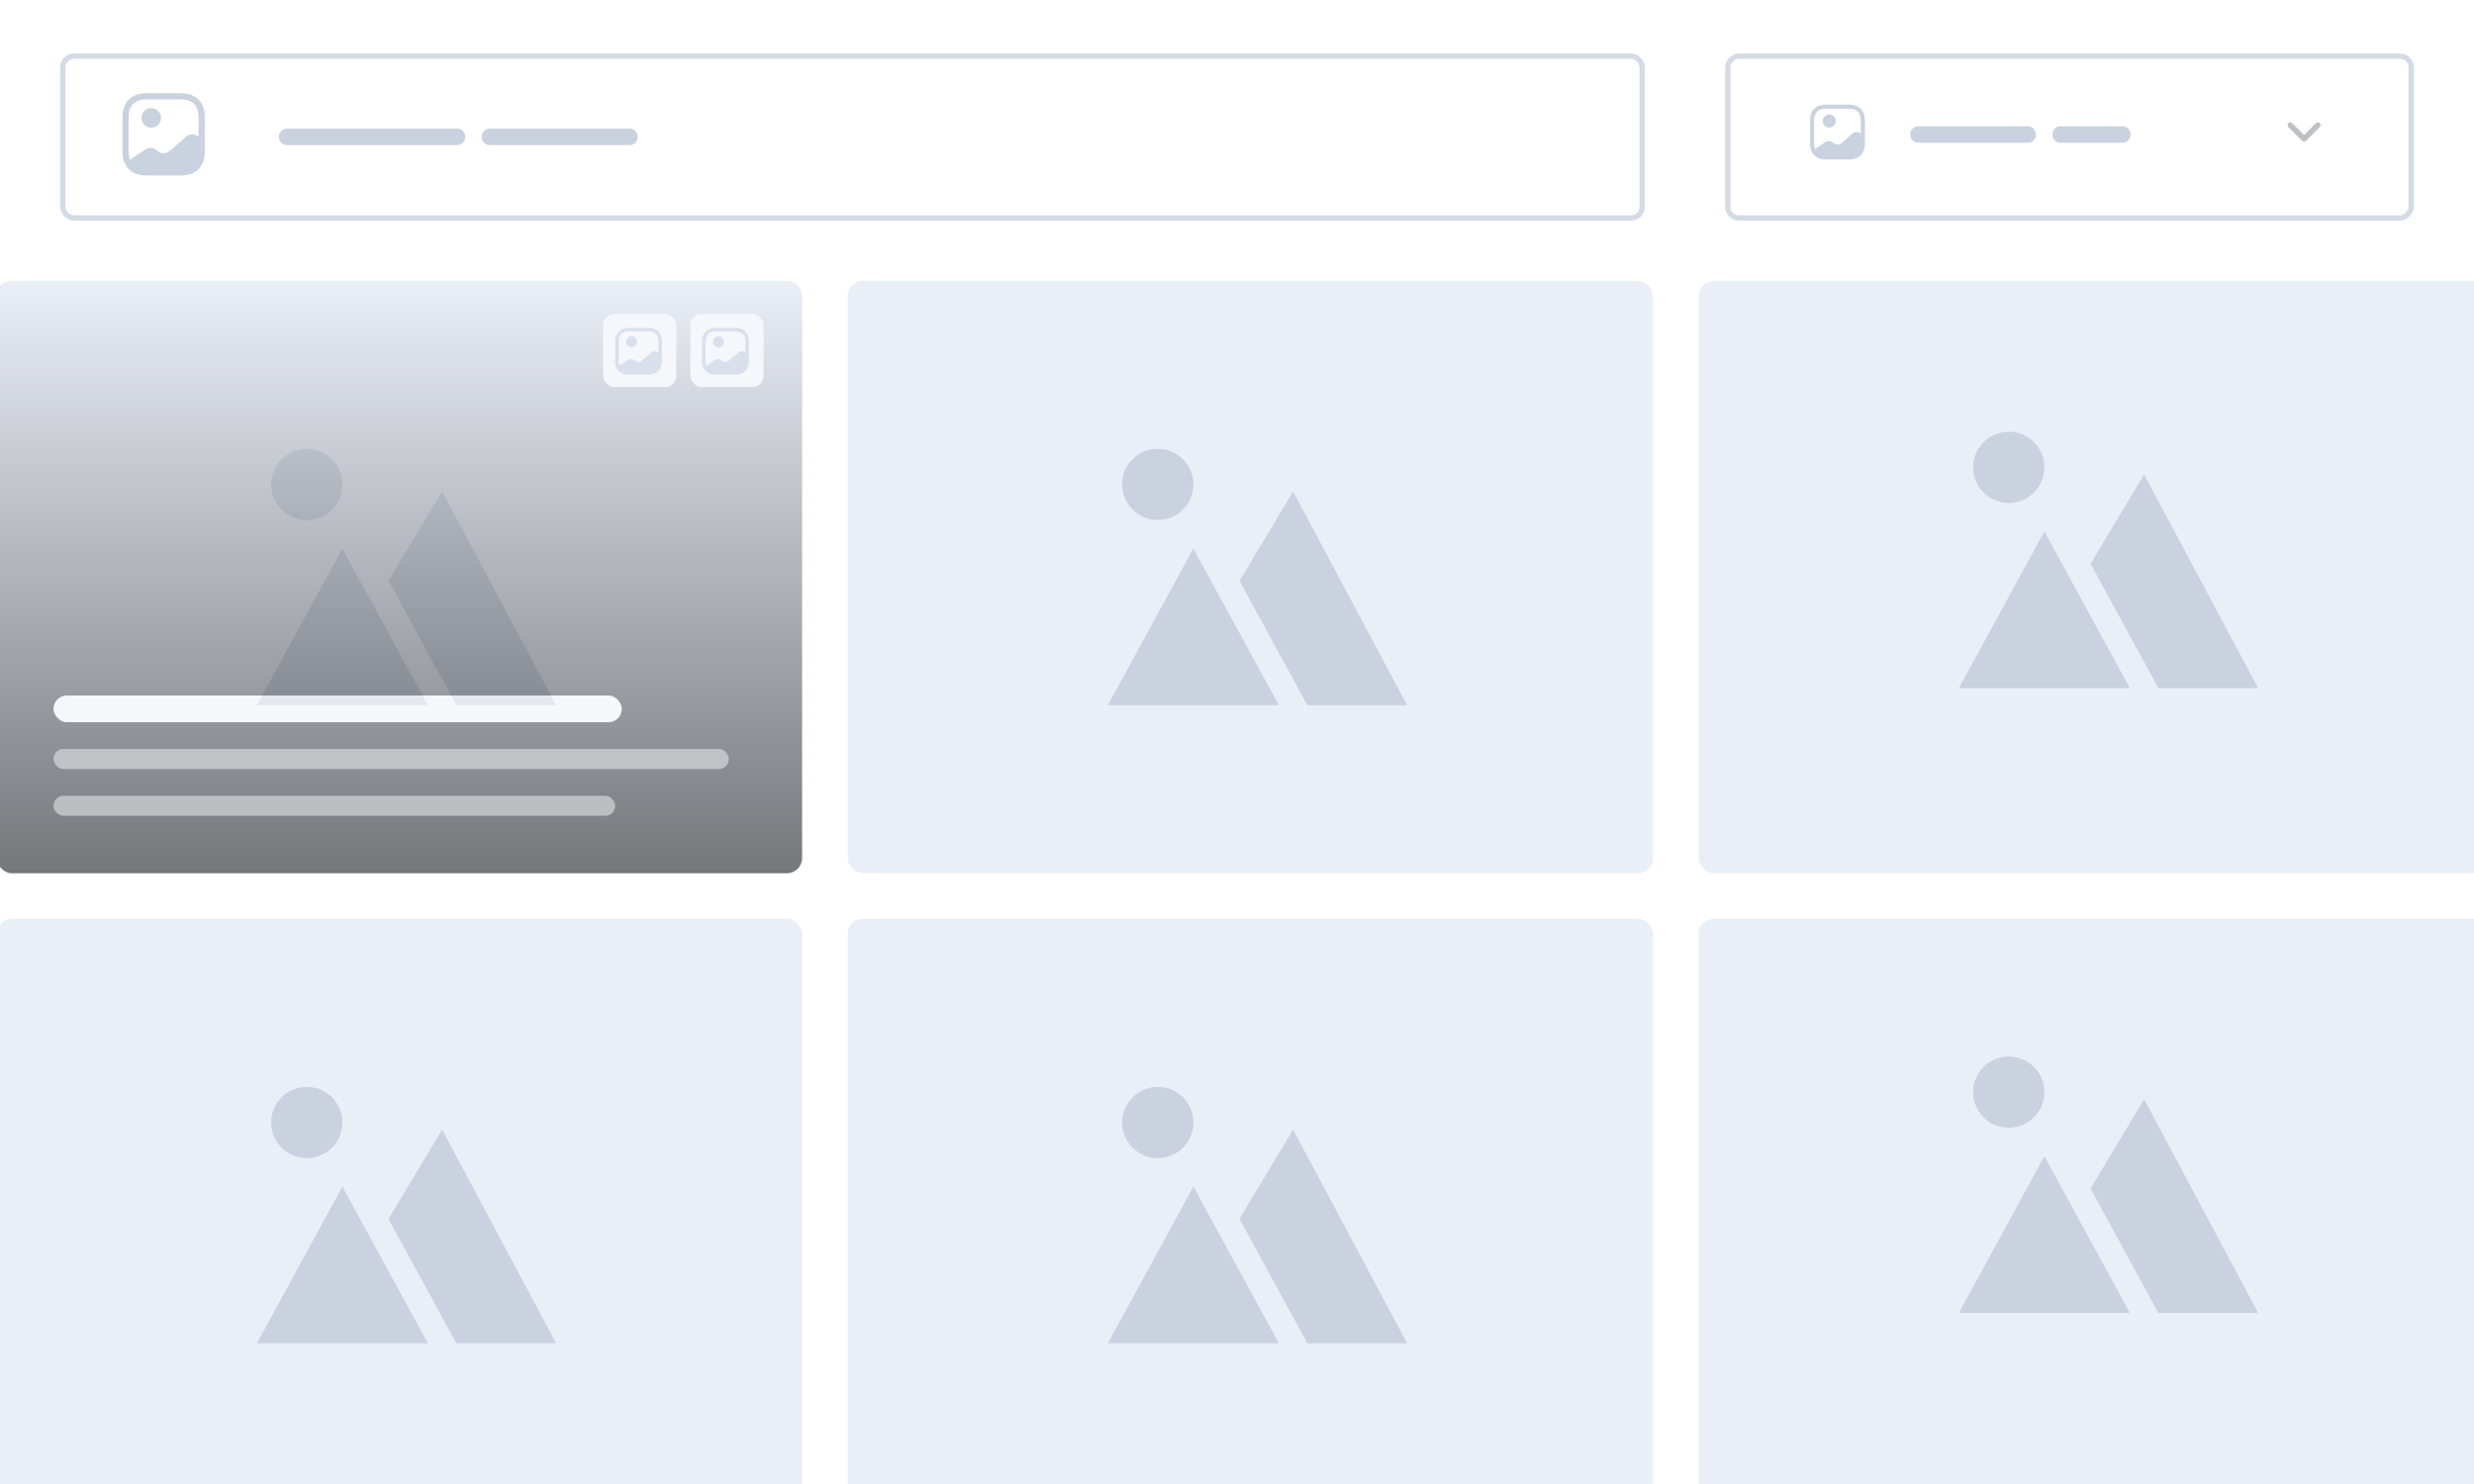 <svg width="370" height="222" viewBox="0 0 370 222" fill="none" xmlns="http://www.w3.org/2000/svg">
	<rect x="0" y="0" width="370" height="222" fill="#808080" stroke="none"/>
	<g clip-path="url(#clip0_3015_2166)">
		<rect width="370" height="222" fill="white" />
		<rect x="-0.5" y="42" width="120.455" height="88.636" rx="2.273" fill="#EAEEF6" />
		<path
			d="M68.25 105.494L58.104 86.893L66.12 73.534L83.165 105.494H68.25ZM51.205 82.057L63.989 105.494H38.421L51.205 82.057ZM45.878 77.796C42.936 77.796 40.552 75.411 40.552 72.469C40.552 69.527 42.936 67.142 45.878 67.142C48.82 67.142 51.205 69.527 51.205 72.469C51.205 75.411 48.82 77.796 45.878 77.796Z"
			fill="#CAD2DF" />
		<rect x="-0.5" y="137.455" width="120.455" height="88.636" rx="2.273" fill="#EAEEF6" />
		<path
			d="M68.25 200.949L58.104 182.348L66.12 168.989L83.165 200.949H68.25ZM51.205 177.511L63.989 200.949H38.421L51.205 177.511ZM45.878 173.25C42.936 173.25 40.552 170.865 40.552 167.923C40.552 164.981 42.936 162.597 45.878 162.597C48.82 162.597 51.205 164.981 51.205 167.923C51.205 170.865 48.82 173.25 45.878 173.25Z"
			fill="#CAD2DF" />
		<g opacity="0.5">
			<rect x="-0.5" y="42" width="120.455" height="88.636" rx="2.273"
				fill="url(#paint0_linear_3015_2166)" />
			<rect x="90.193" y="46.958" width="10.947" height="10.947" rx="1.684" fill="white" />
			<path
				d="M92.203 54.999L92.196 55.006C92.102 54.799 92.042 54.565 92.018 54.306C92.042 54.561 92.109 54.792 92.203 54.999Z"
				fill="#CAD2DF" />
			<path
				d="M94.45 51.978C94.91 51.978 95.283 51.605 95.283 51.145C95.283 50.685 94.91 50.312 94.45 50.312C93.99 50.312 93.617 50.685 93.617 51.145C93.617 51.605 93.99 51.978 94.45 51.978Z"
				fill="#CAD2DF" />
			<path
				d="M96.966 49.045H94.034C92.76 49.045 92 49.805 92 51.079V54.012C92 54.393 92.067 54.726 92.196 55.006C92.497 55.671 93.141 56.045 94.034 56.045H96.966C98.24 56.045 99 55.286 99 54.012V53.21V51.079C99 49.805 98.24 49.045 96.966 49.045ZM98.43 52.72C98.156 52.486 97.716 52.486 97.442 52.72L95.987 53.97C95.713 54.204 95.272 54.204 94.999 53.97L94.88 53.872C94.632 53.655 94.237 53.634 93.957 53.823L92.647 54.701C92.57 54.505 92.525 54.278 92.525 54.012V51.079C92.525 50.092 93.046 49.57 94.034 49.57H96.966C97.954 49.57 98.475 50.092 98.475 51.079V52.759L98.43 52.72Z"
				fill="#CAD2DF" />
			<rect x="103.246" y="46.958" width="10.947" height="10.947" rx="1.684" fill="white" />
			<path
				d="M105.203 54.999L105.196 55.006C105.102 54.799 105.042 54.565 105.018 54.306C105.042 54.561 105.109 54.792 105.203 54.999Z"
				fill="#CAD2DF" />
			<path
				d="M107.45 51.978C107.91 51.978 108.283 51.605 108.283 51.145C108.283 50.685 107.91 50.312 107.45 50.312C106.99 50.312 106.617 50.685 106.617 51.145C106.617 51.605 106.99 51.978 107.45 51.978Z"
				fill="#CAD2DF" />
			<path
				d="M109.967 49.045H107.033C105.759 49.045 105 49.805 105 51.079V54.012C105 54.393 105.066 54.726 105.196 55.006C105.497 55.671 106.141 56.045 107.033 56.045H109.967C111.241 56.045 112 55.286 112 54.012V53.21V51.079C112 49.805 111.241 49.045 109.967 49.045ZM111.43 52.72C111.157 52.486 110.715 52.486 110.442 52.72L108.987 53.97C108.714 54.204 108.272 54.204 107.999 53.97L107.88 53.872C107.632 53.655 107.237 53.634 106.957 53.823L105.647 54.701C105.57 54.505 105.525 54.278 105.525 54.012V51.079C105.525 50.092 106.046 49.57 107.033 49.57H109.967C110.954 49.57 111.475 50.092 111.475 51.079V52.759L111.43 52.72Z"
				fill="#CAD2DF" />
			<rect x="8" y="104.045" width="85" height="4" rx="2" fill="white" />
			<rect x="8" y="112.045" width="101" height="3" rx="1.5" fill="white" fill-opacity="0.5" />
			<rect x="8" y="119.045" width="84" height="3" rx="1.5" fill="white" fill-opacity="0.5" />
		</g>
		<rect x="126.772" y="42" width="120.455" height="88.636" rx="2.273" fill="#EAEEF6" />
		<path
			d="M195.523 105.494L185.377 86.893L193.392 73.534L210.438 105.494H195.523ZM178.477 82.057L191.262 105.494H165.693L178.477 82.057ZM173.151 77.795C170.209 77.795 167.824 75.411 167.824 72.469C167.824 69.527 170.209 67.142 173.151 67.142C176.093 67.142 178.477 69.527 178.477 72.469C178.477 75.411 176.093 77.795 173.151 77.795Z"
			fill="#CAD2DF" />
		<rect x="126.772" y="137.455" width="120.455" height="88.636" rx="2.273" fill="#EAEEF6" />
		<path
			d="M195.523 200.949L185.377 182.348L193.392 168.989L210.438 200.949H195.523ZM178.477 177.511L191.262 200.949H165.693L178.477 177.511ZM173.151 173.25C170.209 173.25 167.824 170.865 167.824 167.923C167.824 164.981 170.209 162.597 173.151 162.597C176.093 162.597 178.477 164.981 178.477 167.923C178.477 170.865 176.093 173.25 173.151 173.25Z"
			fill="#CAD2DF" />
		<rect x="254.046" y="42" width="120.455" height="88.636" rx="2.273" fill="#EAEEF6" />
		<path
			d="M322.795 102.937L312.649 84.336L320.665 70.977L337.71 102.937H322.795ZM305.75 79.5L318.534 102.937H292.966L305.75 79.5ZM300.423 75.239C297.481 75.239 295.097 72.854 295.097 69.912C295.097 66.97 297.481 64.585 300.423 64.585C303.365 64.585 305.75 66.97 305.75 69.912C305.75 72.854 303.365 75.239 300.423 75.239Z"
			fill="#CAD2DF" />
		<rect x="254.046" y="137.455" width="120.455" height="88.636" rx="2.273" fill="#EAEEF6" />
		<path
			d="M322.795 196.403L312.649 177.802L320.665 164.443L337.71 196.403H322.795ZM305.75 172.966L318.534 196.403H292.966L305.75 172.966ZM300.423 168.705C297.481 168.705 295.097 166.32 295.097 163.378C295.097 160.436 297.481 158.051 300.423 158.051C303.365 158.051 305.75 160.436 305.75 163.378C305.75 166.32 303.365 168.705 300.423 168.705Z"
			fill="#CAD2DF" />
		<rect x="9.4" y="8.4" width="236.2" height="24.2" rx="1.652" fill="white" />
		<rect x="9.4" y="8.4" width="236.2" height="24.2" rx="1.652" stroke="#D4DBE5"
			stroke-width="0.8" />
		<path
			d="M18.674 24.418L18.662 24.43C18.495 24.067 18.391 23.655 18.348 23.199C18.391 23.648 18.508 24.055 18.674 24.418Z"
			fill="#CAD2DF" />
		<path
			d="M22.622 19.105C23.431 19.105 24.087 18.449 24.087 17.639C24.087 16.83 23.431 16.174 22.622 16.174C21.812 16.174 21.156 16.83 21.156 17.639C21.156 18.449 21.812 19.105 22.622 19.105Z"
			fill="#CAD2DF" />
		<path
			d="M27.049 13.945H21.889C19.648 13.945 18.311 15.281 18.311 17.522V22.682C18.311 23.353 18.428 23.938 18.656 24.431C19.186 25.601 20.319 26.259 21.889 26.259H27.049C29.29 26.259 30.626 24.923 30.626 22.682V21.272V17.522C30.626 15.281 29.29 13.945 27.049 13.945ZM29.623 20.41C29.142 19.997 28.367 19.997 27.886 20.41L25.325 22.608C24.845 23.021 24.069 23.021 23.588 22.608L23.379 22.436C22.942 22.054 22.246 22.017 21.753 22.349L19.451 23.895C19.315 23.55 19.235 23.15 19.235 22.682V17.522C19.235 15.786 20.153 14.868 21.889 14.868H27.049C28.785 14.868 29.703 15.786 29.703 17.522V20.478L29.623 20.41Z"
			fill="#CAD2DF" />
		<path
			d="M41.71 20.467C41.71 20.231 41.765 20.023 41.874 19.843C41.978 19.657 42.123 19.512 42.309 19.408C42.49 19.298 42.698 19.243 42.933 19.243H47.564C47.799 19.243 48.007 19.298 48.188 19.408C48.374 19.512 48.519 19.657 48.623 19.843C48.732 20.023 48.787 20.231 48.787 20.467V20.483C48.787 20.718 48.732 20.929 48.623 21.115C48.519 21.296 48.374 21.441 48.188 21.55C48.007 21.654 47.799 21.706 47.564 21.706H42.933C42.698 21.706 42.49 21.654 42.309 21.55C42.123 21.441 41.978 21.296 41.874 21.115C41.765 20.929 41.71 20.718 41.71 20.483V20.467ZM46.32 20.467C46.32 20.231 46.375 20.023 46.484 19.843C46.588 19.657 46.733 19.512 46.919 19.408C47.1 19.298 47.308 19.243 47.543 19.243H52.174C52.409 19.243 52.617 19.298 52.798 19.408C52.984 19.512 53.129 19.657 53.233 19.843C53.342 20.023 53.397 20.231 53.397 20.467V20.483C53.397 20.718 53.342 20.929 53.233 21.115C53.129 21.296 52.984 21.441 52.798 21.55C52.617 21.654 52.409 21.706 52.174 21.706H47.543C47.308 21.706 47.1 21.654 46.919 21.55C46.733 21.441 46.588 21.296 46.484 21.115C46.375 20.929 46.32 20.718 46.32 20.483V20.467ZM50.93 20.467C50.93 20.231 50.985 20.023 51.094 19.843C51.198 19.657 51.343 19.512 51.529 19.408C51.71 19.298 51.918 19.243 52.153 19.243H56.784C57.019 19.243 57.227 19.298 57.408 19.408C57.594 19.512 57.739 19.657 57.843 19.843C57.952 20.023 58.007 20.231 58.007 20.467V20.483C58.007 20.718 57.952 20.929 57.843 21.115C57.739 21.296 57.594 21.441 57.408 21.55C57.227 21.654 57.019 21.706 56.784 21.706H52.153C51.918 21.706 51.71 21.654 51.529 21.55C51.343 21.441 51.198 21.296 51.094 21.115C50.985 20.929 50.93 20.718 50.93 20.483V20.467ZM55.54 20.467C55.54 20.231 55.595 20.023 55.704 19.843C55.808 19.657 55.953 19.512 56.139 19.408C56.32 19.298 56.528 19.243 56.763 19.243H59.128C59.363 19.243 59.571 19.298 59.752 19.408C59.938 19.512 60.083 19.657 60.187 19.843C60.296 20.023 60.351 20.231 60.351 20.467V20.483C60.351 20.718 60.296 20.929 60.187 21.115C60.083 21.296 59.938 21.441 59.752 21.55C59.571 21.654 59.363 21.706 59.128 21.706H56.763C56.528 21.706 56.32 21.654 56.139 21.55C55.953 21.441 55.808 21.296 55.704 21.115C55.595 20.929 55.54 20.718 55.54 20.483V20.467ZM57.889 20.467C57.889 20.231 57.944 20.023 58.053 19.843C58.157 19.657 58.303 19.512 58.489 19.408C58.669 19.298 58.877 19.243 59.112 19.243H63.743C63.978 19.243 64.186 19.298 64.367 19.408C64.553 19.512 64.698 19.657 64.802 19.843C64.911 20.023 64.966 20.231 64.966 20.467V20.483C64.966 20.718 64.911 20.929 64.802 21.115C64.698 21.296 64.553 21.441 64.367 21.55C64.186 21.654 63.978 21.706 63.743 21.706H59.112C58.877 21.706 58.669 21.654 58.489 21.55C58.303 21.441 58.157 21.296 58.053 21.115C57.944 20.929 57.889 20.718 57.889 20.483V20.467ZM62.499 20.467C62.499 20.231 62.554 20.023 62.663 19.843C62.767 19.657 62.913 19.512 63.099 19.408C63.279 19.298 63.487 19.243 63.723 19.243H68.353C68.588 19.243 68.796 19.298 68.977 19.408C69.163 19.512 69.308 19.657 69.412 19.843C69.522 20.023 69.576 20.231 69.576 20.467V20.483C69.576 20.718 69.522 20.929 69.412 21.115C69.308 21.296 69.163 21.441 68.977 21.55C68.796 21.654 68.588 21.706 68.353 21.706H63.723C63.487 21.706 63.279 21.654 63.099 21.55C62.913 21.441 62.767 21.296 62.663 21.115C62.554 20.929 62.499 20.718 62.499 20.483V20.467ZM72.032 20.467C72.032 20.231 72.087 20.023 72.196 19.843C72.3 19.657 72.445 19.512 72.631 19.408C72.812 19.298 73.02 19.243 73.255 19.243H77.886C78.121 19.243 78.329 19.298 78.51 19.408C78.696 19.512 78.841 19.657 78.945 19.843C79.054 20.023 79.109 20.231 79.109 20.467V20.483C79.109 20.718 79.054 20.929 78.945 21.115C78.841 21.296 78.696 21.441 78.51 21.55C78.329 21.654 78.121 21.706 77.886 21.706H73.255C73.02 21.706 72.812 21.654 72.631 21.55C72.445 21.441 72.3 21.296 72.196 21.115C72.087 20.929 72.032 20.718 72.032 20.483V20.467ZM76.642 20.467C76.642 20.231 76.697 20.023 76.806 19.843C76.91 19.657 77.055 19.512 77.242 19.408C77.422 19.298 77.63 19.243 77.865 19.243H82.496C82.731 19.243 82.939 19.298 83.12 19.408C83.306 19.512 83.451 19.657 83.555 19.843C83.664 20.023 83.719 20.231 83.719 20.467V20.483C83.719 20.718 83.664 20.929 83.555 21.115C83.451 21.296 83.306 21.441 83.12 21.55C82.939 21.654 82.731 21.706 82.496 21.706H77.865C77.63 21.706 77.422 21.654 77.242 21.55C77.055 21.441 76.91 21.296 76.806 21.115C76.697 20.929 76.642 20.718 76.642 20.483V20.467ZM81.252 20.467C81.252 20.231 81.307 20.023 81.416 19.843C81.52 19.657 81.665 19.512 81.852 19.408C82.032 19.298 82.24 19.243 82.475 19.243H84.84C85.075 19.243 85.283 19.298 85.464 19.408C85.65 19.512 85.795 19.657 85.899 19.843C86.008 20.023 86.063 20.231 86.063 20.467V20.483C86.063 20.718 86.008 20.929 85.899 21.115C85.795 21.296 85.65 21.441 85.464 21.55C85.283 21.654 85.075 21.706 84.84 21.706H82.475C82.24 21.706 82.032 21.654 81.852 21.55C81.665 21.441 81.52 21.296 81.416 21.115C81.307 20.929 81.252 20.718 81.252 20.483V20.467ZM83.601 20.467C83.601 20.231 83.656 20.023 83.766 19.843C83.87 19.657 84.015 19.512 84.201 19.408C84.381 19.298 84.589 19.243 84.825 19.243H89.455C89.69 19.243 89.898 19.298 90.079 19.408C90.265 19.512 90.41 19.657 90.514 19.843C90.624 20.023 90.678 20.231 90.678 20.467V20.483C90.678 20.718 90.624 20.929 90.514 21.115C90.41 21.296 90.265 21.441 90.079 21.55C89.898 21.654 89.69 21.706 89.455 21.706H84.825C84.589 21.706 84.381 21.654 84.201 21.55C84.015 21.441 83.87 21.296 83.766 21.115C83.656 20.929 83.601 20.718 83.601 20.483V20.467ZM88.211 20.467C88.211 20.231 88.266 20.023 88.376 19.843C88.48 19.657 88.625 19.512 88.811 19.408C88.991 19.298 89.199 19.243 89.435 19.243H91.799C92.034 19.243 92.242 19.298 92.423 19.408C92.609 19.512 92.754 19.657 92.858 19.843C92.968 20.023 93.022 20.231 93.022 20.467V20.483C93.022 20.718 92.968 20.929 92.858 21.115C92.754 21.296 92.609 21.441 92.423 21.55C92.242 21.654 92.034 21.706 91.799 21.706H89.435C89.199 21.706 88.991 21.654 88.811 21.55C88.625 21.441 88.48 21.296 88.376 21.115C88.266 20.929 88.211 20.718 88.211 20.483V20.467ZM90.561 20.467C90.561 20.231 90.615 20.023 90.725 19.843C90.829 19.657 90.974 19.512 91.16 19.408C91.34 19.298 91.548 19.243 91.784 19.243H94.148C94.384 19.243 94.592 19.298 94.772 19.408C94.958 19.512 95.103 19.657 95.207 19.843C95.317 20.023 95.371 20.231 95.371 20.467V20.483C95.371 20.718 95.317 20.929 95.207 21.115C95.103 21.296 94.958 21.441 94.772 21.55C94.592 21.654 94.384 21.706 94.148 21.706H91.784C91.548 21.706 91.34 21.654 91.16 21.55C90.974 21.441 90.829 21.296 90.725 21.115C90.615 20.929 90.561 20.718 90.561 20.483V20.467Z"
			fill="#CAD2DF" />
		<rect x="-0.4" y="0.4" width="102.2" height="24.2" rx="1.652"
			transform="matrix(-1 0 0 1 360.2 8)" fill="white" />
		<rect x="-0.4" y="0.4" width="102.2" height="24.2" rx="1.652"
			transform="matrix(-1 0 0 1 360.2 8)" stroke="#D4DBE5" stroke-width="0.8" />
		<path
			d="M270.937 22.627L270.929 22.635C270.818 22.393 270.748 22.118 270.72 21.814C270.748 22.114 270.826 22.384 270.937 22.627Z"
			fill="#CAD2DF" />
		<path
			d="M273.568 19.084C274.107 19.084 274.545 18.647 274.545 18.107C274.545 17.568 274.107 17.13 273.568 17.13C273.028 17.13 272.591 17.568 272.591 18.107C272.591 18.647 273.028 19.084 273.568 19.084Z"
			fill="#CAD2DF" />
		<path
			d="M276.521 15.644H273.081C271.587 15.644 270.696 16.535 270.696 18.029V21.469C270.696 21.917 270.774 22.307 270.926 22.635C271.279 23.415 272.035 23.854 273.081 23.854H276.521C278.015 23.854 278.906 22.963 278.906 21.469V20.529V18.029C278.906 16.535 278.015 15.644 276.521 15.644ZM278.237 19.954C277.917 19.68 277.4 19.68 277.079 19.954L275.372 21.42C275.052 21.695 274.534 21.695 274.214 21.42L274.075 21.305C273.783 21.05 273.319 21.026 272.991 21.248L271.456 22.278C271.365 22.048 271.312 21.781 271.312 21.469V18.029C271.312 16.872 271.924 16.26 273.081 16.26H276.521C277.679 16.26 278.29 16.872 278.29 18.029V20L278.237 19.954Z"
			fill="#CAD2DF" />
		<path
			d="M285.675 20.114C285.675 19.878 285.729 19.671 285.839 19.49C285.943 19.304 286.088 19.159 286.274 19.055C286.455 18.945 286.663 18.891 286.898 18.891H289.262C289.498 18.891 289.706 18.945 289.886 19.055C290.073 19.159 290.218 19.304 290.322 19.49C290.431 19.671 290.486 19.878 290.486 20.114V20.13C290.486 20.366 290.431 20.576 290.322 20.762C290.218 20.943 290.073 21.088 289.886 21.198C289.706 21.302 289.498 21.354 289.262 21.354H286.898C286.663 21.354 286.455 21.302 286.274 21.198C286.088 21.088 285.943 20.943 285.839 20.762C285.729 20.576 285.675 20.366 285.675 20.13V20.114ZM288.024 20.114C288.024 19.878 288.079 19.671 288.188 19.49C288.292 19.304 288.437 19.159 288.623 19.055C288.804 18.945 289.012 18.891 289.247 18.891H291.612C291.847 18.891 292.055 18.945 292.236 19.055C292.422 19.159 292.567 19.304 292.671 19.49C292.78 19.671 292.835 19.878 292.835 20.114V20.13C292.835 20.366 292.78 20.576 292.671 20.762C292.567 20.943 292.422 21.088 292.236 21.198C292.055 21.302 291.847 21.354 291.612 21.354H289.247C289.012 21.354 288.804 21.302 288.623 21.198C288.437 21.088 288.292 20.943 288.188 20.762C288.079 20.576 288.024 20.366 288.024 20.13V20.114ZM290.373 20.114C290.373 19.878 290.428 19.671 290.537 19.49C290.641 19.304 290.786 19.159 290.972 19.055C291.153 18.945 291.361 18.891 291.596 18.891H293.961C294.196 18.891 294.404 18.945 294.585 19.055C294.771 19.159 294.916 19.304 295.02 19.49C295.129 19.671 295.184 19.878 295.184 20.114V20.13C295.184 20.366 295.129 20.576 295.02 20.762C294.916 20.943 294.771 21.088 294.585 21.198C294.404 21.302 294.196 21.354 293.961 21.354H291.596C291.361 21.354 291.153 21.302 290.972 21.198C290.786 21.088 290.641 20.943 290.537 20.762C290.428 20.576 290.373 20.366 290.373 20.13V20.114ZM292.722 20.114C292.722 19.878 292.777 19.671 292.886 19.49C292.99 19.304 293.135 19.159 293.321 19.055C293.502 18.945 293.71 18.891 293.945 18.891H296.31C296.545 18.891 296.753 18.945 296.934 19.055C297.12 19.159 297.265 19.304 297.369 19.49C297.478 19.671 297.533 19.878 297.533 20.114V20.13C297.533 20.366 297.478 20.576 297.369 20.762C297.265 20.943 297.12 21.088 296.934 21.198C296.753 21.302 296.545 21.354 296.31 21.354H293.945C293.71 21.354 293.502 21.302 293.321 21.198C293.135 21.088 292.99 20.943 292.886 20.762C292.777 20.576 292.722 20.366 292.722 20.13V20.114ZM295.071 20.114C295.071 19.878 295.126 19.671 295.235 19.49C295.339 19.304 295.484 19.159 295.671 19.055C295.851 18.945 296.059 18.891 296.295 18.891H300.925C301.16 18.891 301.368 18.945 301.549 19.055C301.735 19.159 301.88 19.304 301.984 19.49C302.093 19.671 302.148 19.878 302.148 20.114V20.13C302.148 20.366 302.093 20.576 301.984 20.762C301.88 20.943 301.735 21.088 301.549 21.198C301.368 21.302 301.16 21.354 300.925 21.354H296.295C296.059 21.354 295.851 21.302 295.671 21.198C295.484 21.088 295.339 20.943 295.235 20.762C295.126 20.576 295.071 20.366 295.071 20.13V20.114ZM299.681 20.114C299.681 19.878 299.736 19.671 299.846 19.49C299.95 19.304 300.095 19.159 300.281 19.055C300.461 18.945 300.669 18.891 300.905 18.891H303.269C303.504 18.891 303.712 18.945 303.893 19.055C304.079 19.159 304.224 19.304 304.328 19.49C304.438 19.671 304.492 19.878 304.492 20.114V20.13C304.492 20.366 304.438 20.576 304.328 20.762C304.224 20.943 304.079 21.088 303.893 21.198C303.712 21.302 303.504 21.354 303.269 21.354H300.905C300.669 21.354 300.461 21.302 300.281 21.198C300.095 21.088 299.95 20.943 299.846 20.762C299.736 20.576 299.681 20.366 299.681 20.13V20.114ZM306.953 20.114C306.953 19.878 307.008 19.671 307.117 19.49C307.221 19.304 307.366 19.159 307.553 19.055C307.733 18.945 307.941 18.891 308.176 18.891H312.807C313.042 18.891 313.25 18.945 313.431 19.055C313.617 19.159 313.762 19.304 313.866 19.49C313.975 19.671 314.03 19.878 314.03 20.114V20.13C314.03 20.366 313.975 20.576 313.866 20.762C313.762 20.943 313.617 21.088 313.431 21.198C313.25 21.302 313.042 21.354 312.807 21.354H308.176C307.941 21.354 307.733 21.302 307.553 21.198C307.366 21.088 307.221 20.943 307.117 20.762C307.008 20.576 306.953 20.366 306.953 20.13V20.114ZM311.563 20.114C311.563 19.878 311.618 19.671 311.727 19.49C311.831 19.304 311.976 19.159 312.163 19.055C312.343 18.945 312.551 18.891 312.787 18.891H317.417C317.652 18.891 317.86 18.945 318.041 19.055C318.227 19.159 318.372 19.304 318.476 19.49C318.585 19.671 318.64 19.878 318.64 20.114V20.13C318.64 20.366 318.585 20.576 318.476 20.762C318.372 20.943 318.227 21.088 318.041 21.198C317.86 21.302 317.652 21.354 317.417 21.354H312.787C312.551 21.354 312.343 21.302 312.163 21.198C311.976 21.088 311.831 20.943 311.727 20.762C311.618 20.576 311.563 20.366 311.563 20.13V20.114Z"
			fill="#CAD2DF" />
		<g clip-path="url(#clip1_3015_2166)">
			<path d="M342.531 18.723L344.584 20.776L346.636 18.723" stroke="#BDBFC4"
				stroke-width="0.821" stroke-linecap="round" stroke-linejoin="round" />
		</g>
	</g>
	<defs>
		<linearGradient id="paint0_linear_3015_2166" x1="59.727" y1="42" x2="59.727" y2="130.636"
			gradientUnits="userSpaceOnUse">
			<stop stop-color="#EAEEF6" />
			<stop offset="1" />
		</linearGradient>
		<clipPath id="clip0_3015_2166">
			<rect width="370" height="222" fill="white" />
		</clipPath>
		<clipPath id="clip1_3015_2166">
			<rect width="8.21" height="8.21" fill="white"
				transform="translate(340.48 15.644)" />
		</clipPath>
	</defs>
</svg>
